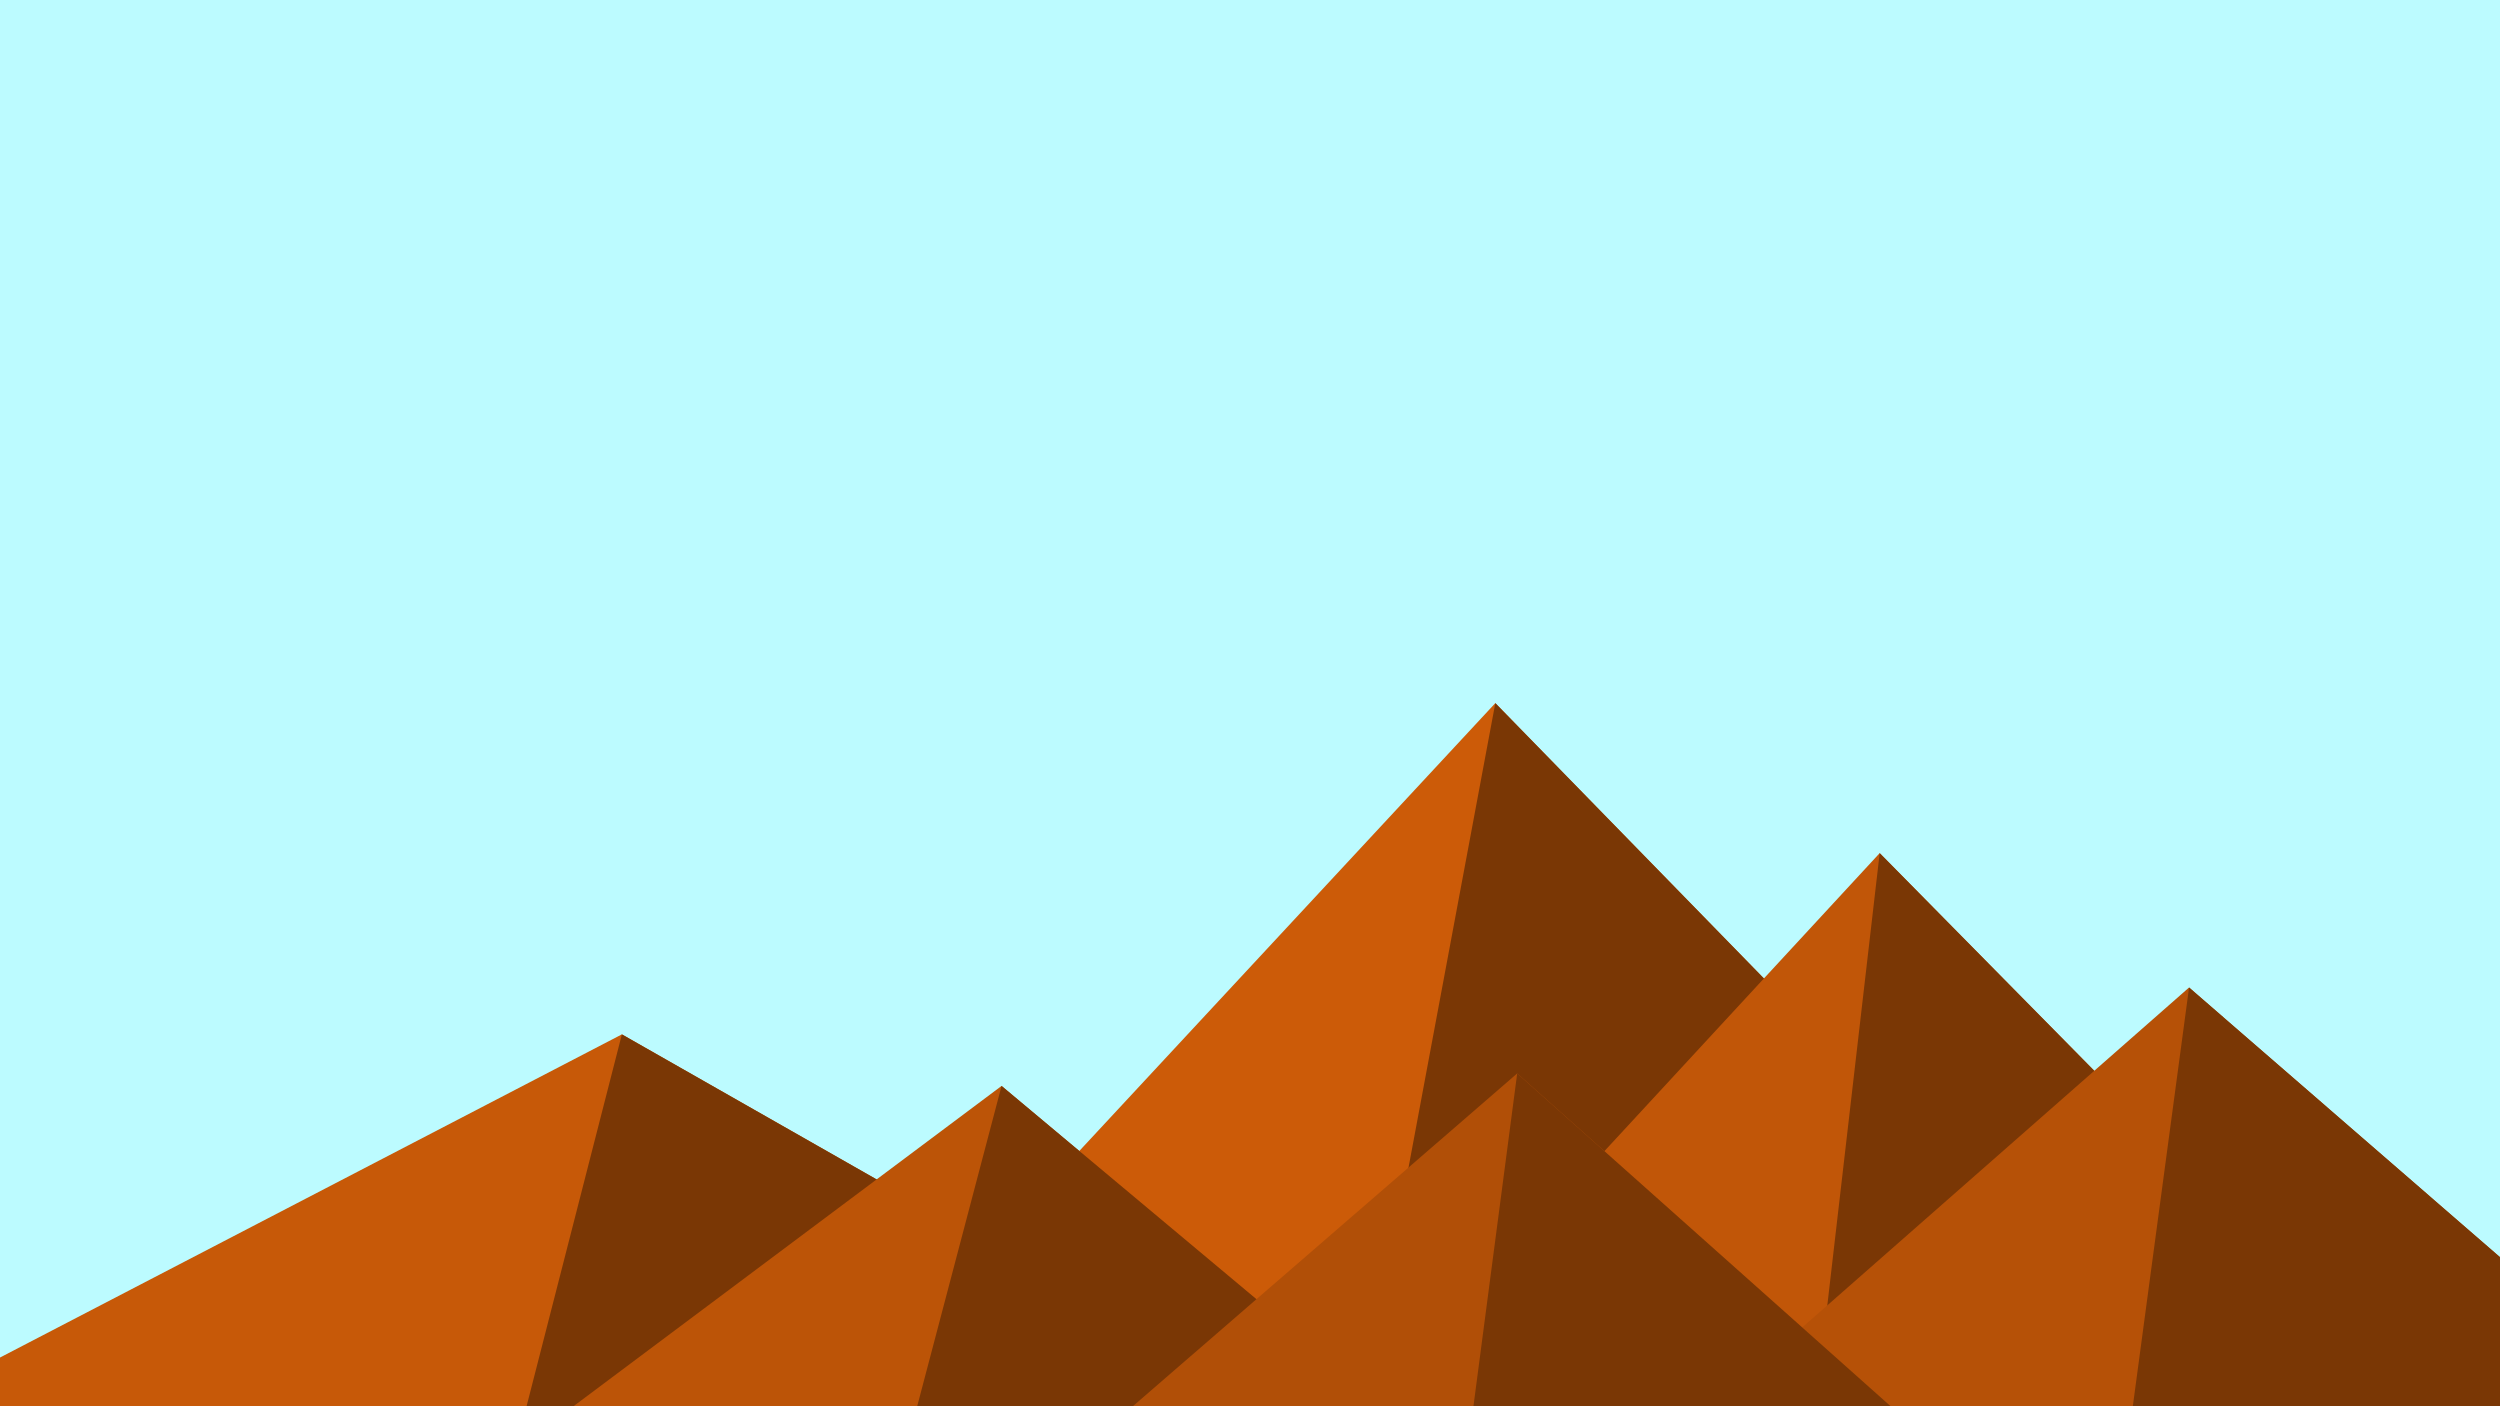 ﻿<svg xmlns='http://www.w3.org/2000/svg' viewBox='0 0 1600 900'><rect fill='#BCFBFF' width='1600' height='900'/><polygon fill='#cc5b08' points='957 450 539 900 1396 900'/><polygon fill='#7a3705' points='957 450 872.9 900 1396 900'/><polygon fill='#c75908' points='-60 900 398 662 816 900'/><polygon fill='#7a3705' points='337 900 398 662 816 900'/><polygon fill='#c15608' points='1203 546 1552 900 876 900'/><polygon fill='#7a3705' points='1203 546 1552 900 1162 900'/><polygon fill='#bc5407' points='641 695 886 900 367 900'/><polygon fill='#7a3705' points='587 900 641 695 886 900'/><polygon fill='#b65107' points='1710 900 1401 632 1096 900'/><polygon fill='#7a3705' points='1710 900 1401 632 1365 900'/><polygon fill='#b14f07' points='1210 900 971 687 725 900'/><polygon fill='#7a3705' points='943 900 1210 900 971 687'/></svg>
